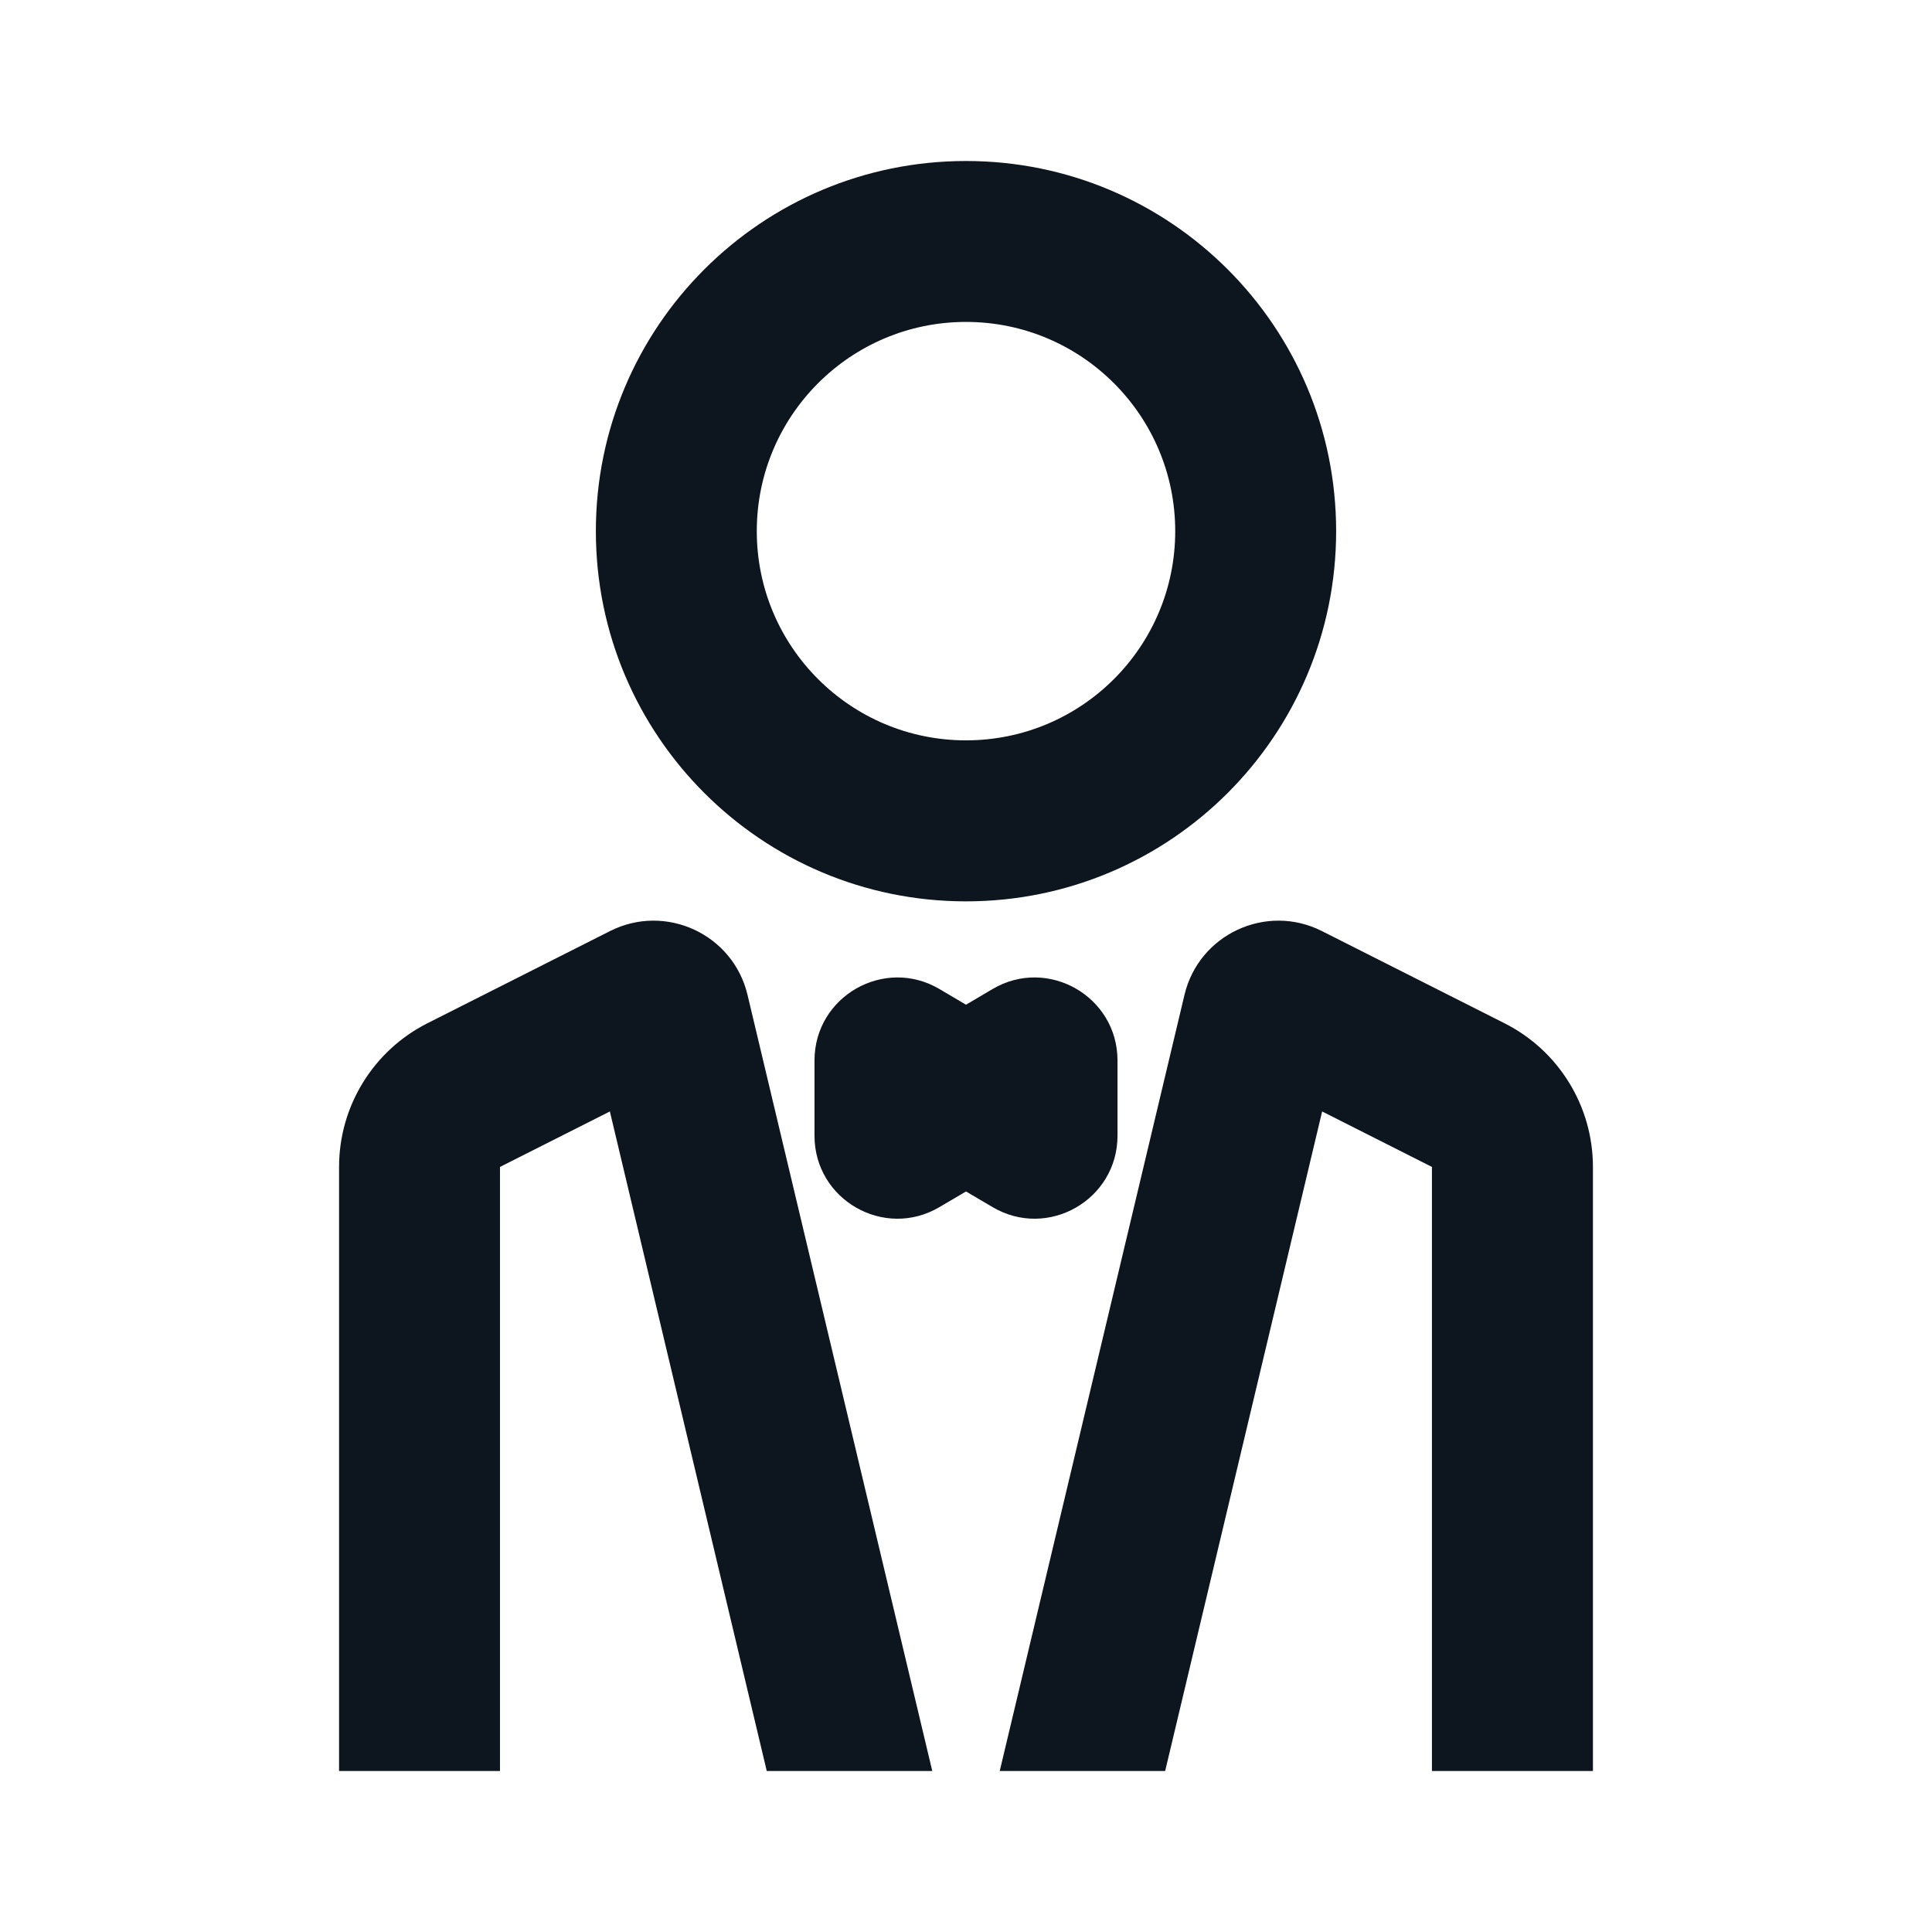 <svg width="24" height="24" viewBox="0 0 24 24" fill="none" xmlns="http://www.w3.org/2000/svg">
<path d="M9.286 12.359C9.107 11.605 8.27 11.217 7.578 11.566L5.31 12.711C4.637 13.051 4.212 13.741 4.212 14.496V22H6.211V14.496L7.576 13.807L9.525 22H11.581L9.286 12.359Z" fill="#0D151F"/>
<path d="M16.421 11.566C15.73 11.217 14.893 11.605 14.714 12.359L12.419 22H14.474L16.424 13.807L17.788 14.496V22H19.788V14.496C19.788 13.741 19.363 13.051 18.689 12.711L16.421 11.566Z" fill="#0D151F"/>
<path fill-rule="evenodd" clip-rule="evenodd" d="M12 9.197C13.435 9.197 14.599 8.034 14.599 6.598C14.599 5.163 13.435 3.999 12 3.999C10.565 3.999 9.401 5.163 9.401 6.598C9.401 8.034 10.565 9.197 12 9.197ZM12 11.197C14.54 11.197 16.598 9.138 16.598 6.598C16.598 4.059 14.54 2 12 2C9.46 2 7.402 4.059 7.402 6.598C7.402 9.138 9.46 11.197 12 11.197ZM11.67 12.286L12 12.481L12.33 12.286C13.016 11.882 13.882 12.377 13.882 13.174V14.108C13.882 14.905 13.016 15.4 12.33 14.995L12 14.801L11.67 14.995C10.984 15.4 10.118 14.905 10.118 14.108V13.174C10.118 12.377 10.984 11.882 11.67 12.286Z" fill="#0D151F"/>
</svg>
